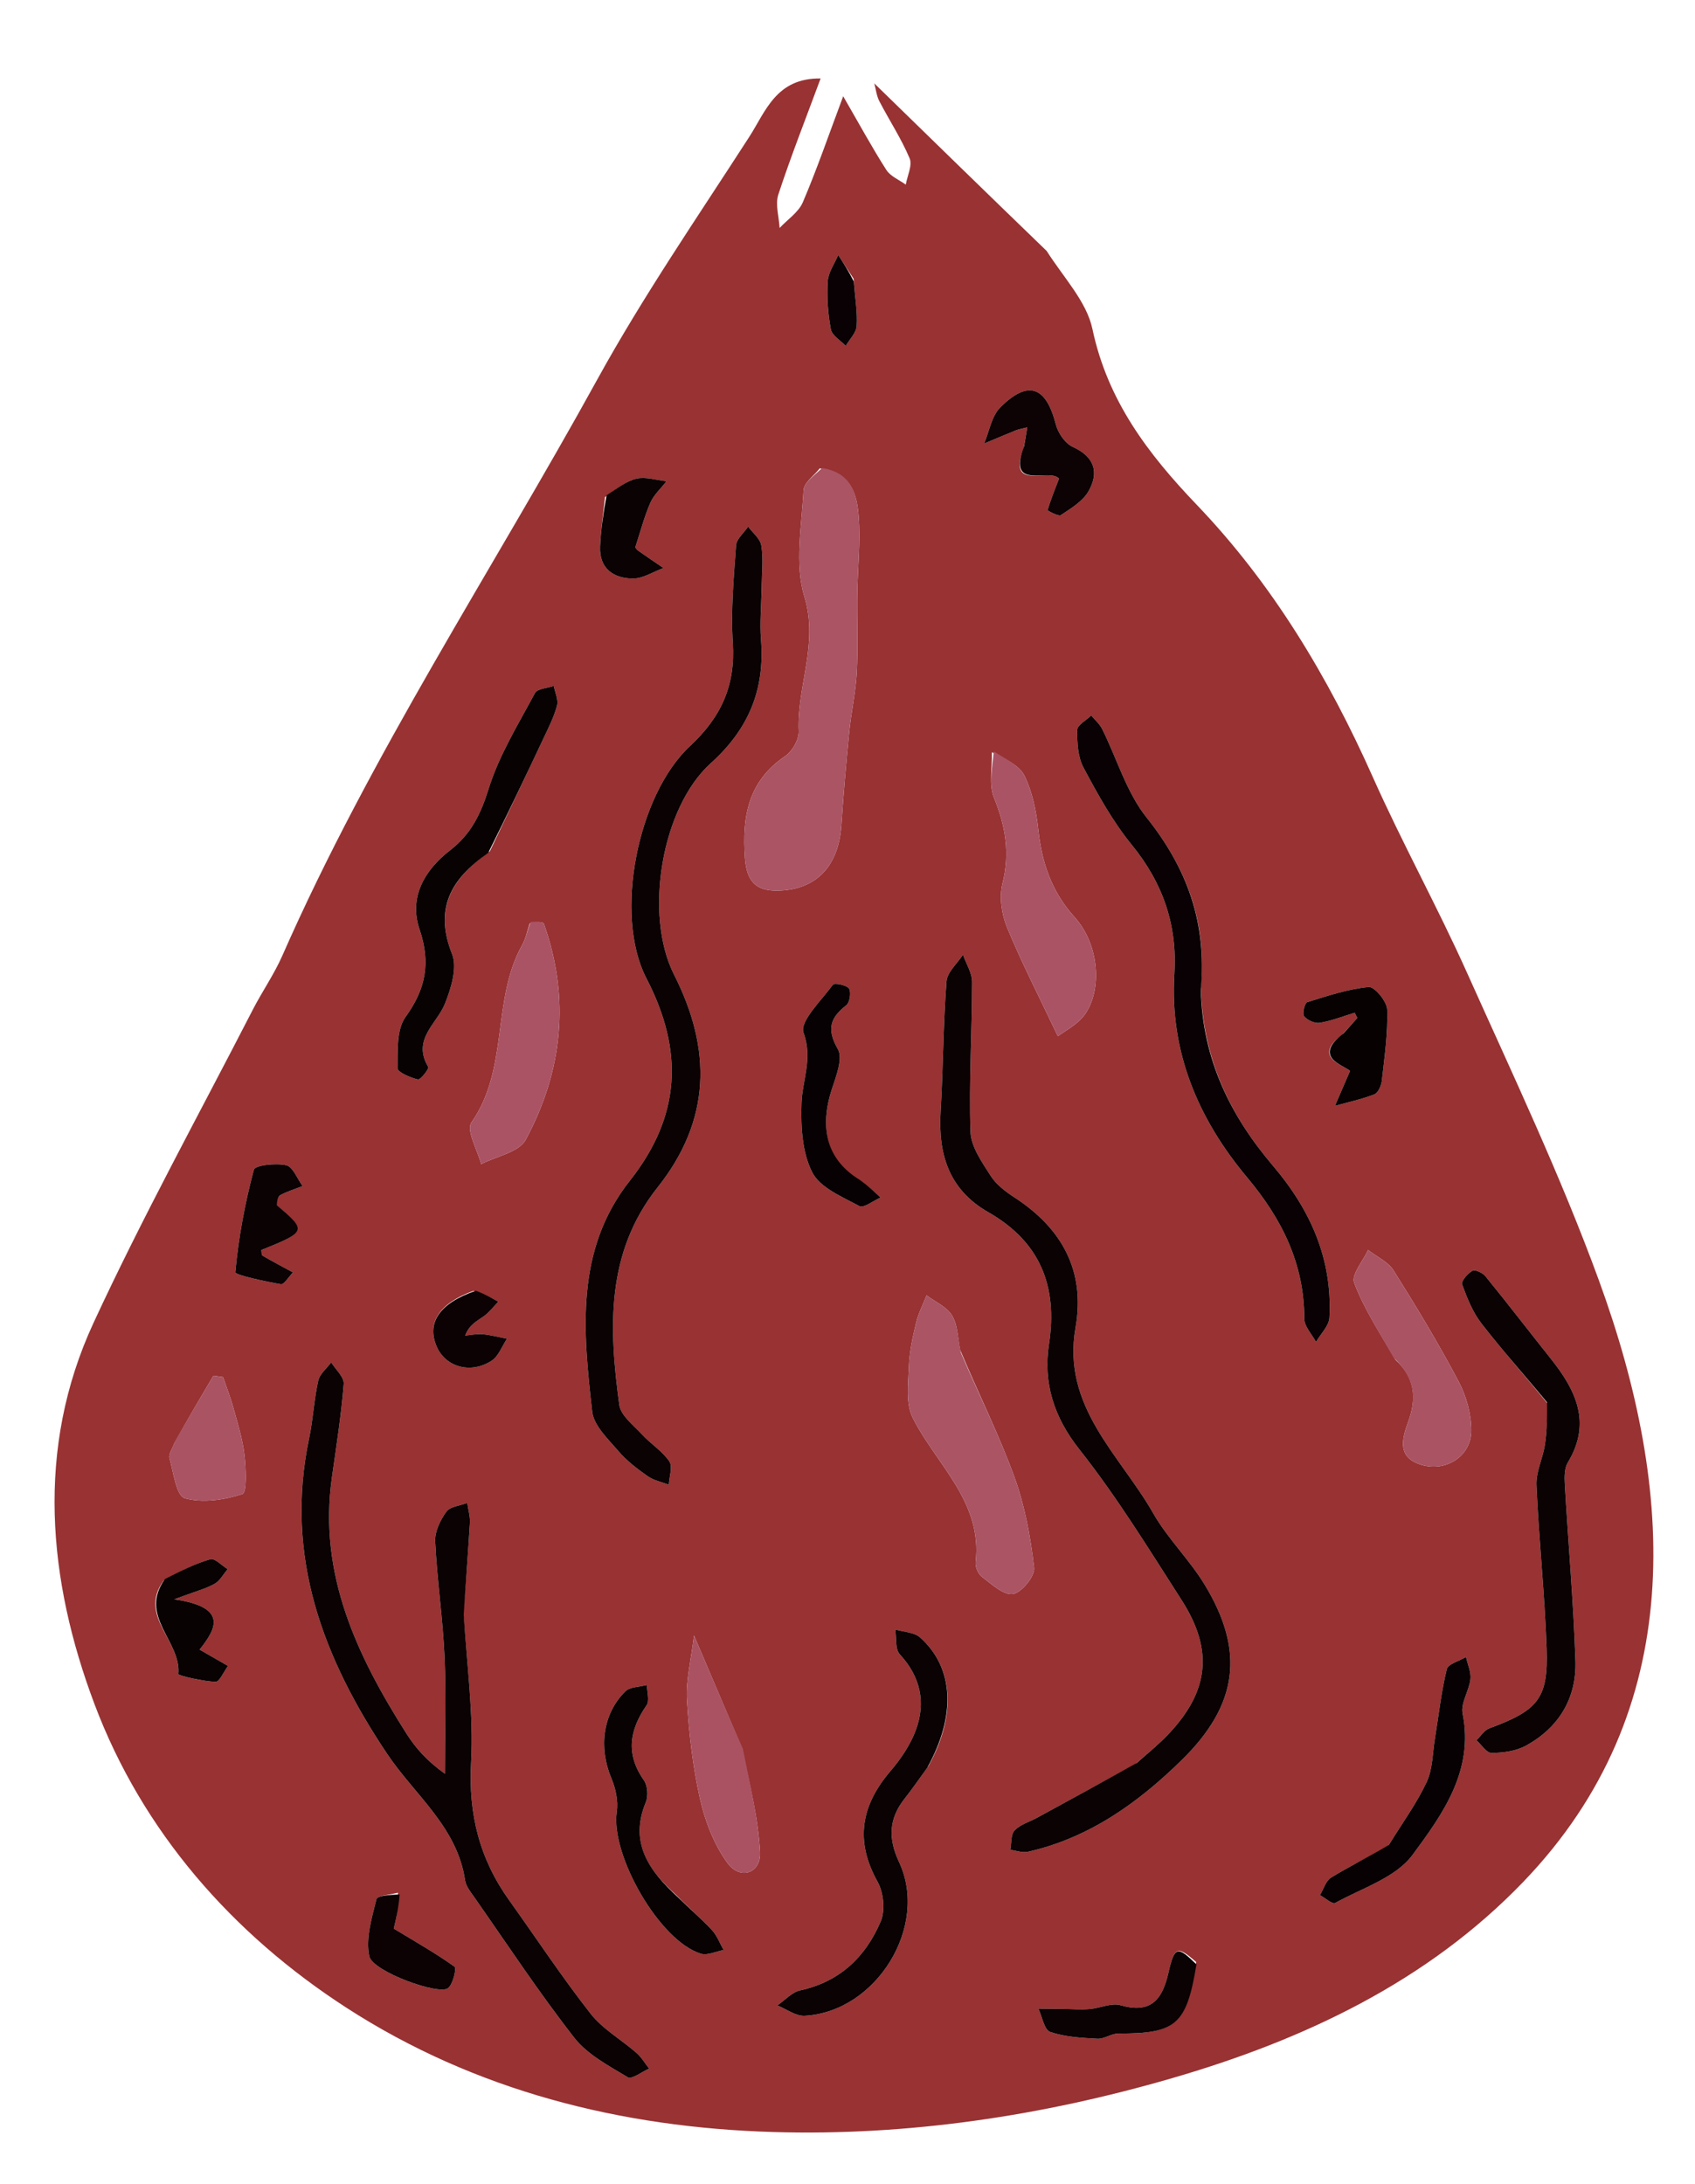 <svg version="1.1" id="Layer_1" xmlns="http://www.w3.org/2000/svg" xmlns:xlink="http://www.w3.org/1999/xlink" x="0px" y="0px"
	 width="100%" viewBox="0 0 260 335" enable-background="new 0 0 260 335" xml:space="preserve">

<path fill="#983233" opacity="1" stroke="none" 
	d="
M160.552,38.494 
	C163.165,42.603 166.681,46.258 167.571,50.467 
	C169.895,61.461 176.093,69.611 183.597,77.452 
	C195.211,89.588 203.741,103.835 210.576,119.182 
	C215.096,129.33 220.496,139.086 225.041,149.223 
	C232.044,164.839 239.407,180.355 245.267,196.407 
	C257.04,228.653 258.964,262.289 233.7,288.601 
	C218.963,303.949 200.037,312.873 179.769,318.758 
	C159.817,324.552 139.329,327.622 118.607,327.012 
	C95.319,326.327 72.914,320.723 53.188,307.978 
	C35.62,296.628 21.845,280.904 14.496,261.383 
	C7.36,242.43 5.411,222.2 14.339,202.915 
	C21.879,186.631 30.555,170.873 38.761,154.899 
	C40.203,152.091 42.037,149.468 43.303,146.59 
	C56.877,115.73 75.444,87.594 91.64,58.17 
	C98.686,45.371 107.017,33.271 114.945,20.97 
	C117.43,17.115 119.056,11.938 125.876,12.038 
	C123.601,18.187 121.32,23.956 119.39,29.84 
	C118.891,31.364 119.492,33.249 119.587,34.968 
	C120.803,33.665 122.489,32.563 123.149,31.022 
	C125.297,26.002 127.071,20.822 129.34,14.765 
	C131.868,19.134 133.791,22.681 135.962,26.07 
	C136.591,27.053 137.927,27.583 138.939,28.321 
	C139.173,26.96 139.982,25.355 139.529,24.284 
	C138.249,21.251 136.41,18.457 134.884,15.52 
	C134.461,14.706 134.361,13.724 134.105,12.787 
	C142.917,21.381 151.587,29.836 160.552,38.494 
M71.073,247.234 
	C71.418,242.693 71.802,238.155 72.077,233.61 
	C72.138,232.593 71.816,231.554 71.67,230.524 
	C70.572,230.947 69.051,231.063 68.473,231.861 
	C67.541,233.148 66.679,234.912 66.754,236.427 
	C67.047,242.353 67.928,248.251 68.193,254.178 
	C68.458,260.127 68.251,266.097 68.251,272.058 
	C65.474,270.079 63.739,268.097 62.344,265.898 
	C54.742,253.919 48.808,241.432 50.912,226.612 
	C51.589,221.837 52.338,217.064 52.725,212.264 
	C52.809,211.221 51.482,210.064 50.806,208.96 
	C50.117,209.892 49.042,210.738 48.814,211.772 
	C48.169,214.687 48.028,217.711 47.413,220.635 
	C43.607,238.731 49.558,254.365 59.423,269.066 
	C63.64,275.35 70.136,280.229 71.338,288.402 
	C71.473,289.325 72.194,290.201 72.763,291.014 
	C77.816,298.233 82.668,305.61 88.085,312.546 
	C90.115,315.147 93.387,316.858 96.307,318.62 
	C96.908,318.983 98.46,317.771 99.574,317.285 
	C98.932,316.473 98.396,315.541 97.63,314.871 
	C95.305,312.837 92.461,311.242 90.598,308.866 
	C86.19,303.245 82.249,297.259 78.089,291.443 
	C73.556,285.104 71.823,278.224 72.26,270.311 
	C72.667,262.946 71.607,255.5 71.073,247.234 
M174.105,270.628 
	C169.085,273.36 164.066,276.095 159.044,278.823 
	C157.887,279.451 156.49,279.842 155.634,280.749 
	C155.034,281.384 155.166,282.71 154.971,283.727 
	C155.871,283.841 156.83,284.217 157.662,284.029 
	C167.048,281.91 174.545,276.55 181.267,269.961 
	C189.878,261.521 191.024,253.289 184.763,243.019 
	C182.435,239.2 179.101,235.978 176.892,232.104 
	C171.773,223.127 162.839,215.757 164.981,203.616 
	C166.509,194.954 162.905,188.41 155.637,183.68 
	C154.259,182.783 152.819,181.699 151.961,180.35 
	C150.628,178.254 148.937,175.882 148.863,173.581 
	C148.615,165.938 149.098,158.274 149.107,150.618 
	C149.109,149.223 148.201,147.827 147.713,146.432 
	C146.834,147.793 145.296,149.103 145.188,150.522 
	C144.682,157.152 144.685,163.819 144.284,170.459 
	C143.888,177.026 145.533,182.468 151.602,185.935 
	C159.495,190.444 162.27,197.199 160.911,206.135 
	C160.006,212.087 161.61,217.309 165.58,222.33 
	C171.331,229.604 176.215,237.581 181.239,245.406 
	C186.21,253.148 185.448,259.495 179.079,266.143 
	C177.702,267.581 176.134,268.835 174.105,270.628 
M116.869,89.63 
	C116.869,87.633 117.102,85.596 116.775,83.655 
	C116.599,82.612 115.459,81.731 114.754,80.777 
	C114.111,81.735 112.978,82.657 112.908,83.655 
	C112.555,88.626 112.087,93.643 112.408,98.596 
	C112.83,105.115 110.643,109.97 105.849,114.425 
	C97.787,121.917 94.124,140.342 99.153,150.052 
	C104.946,161.234 104.418,171.215 96.606,181.109 
	C88.201,191.755 89.449,204.238 90.843,216.524 
	C91.087,218.671 93.27,220.71 94.842,222.557 
	C96.111,224.048 97.732,225.284 99.345,226.421 
	C100.274,227.076 101.499,227.308 102.591,227.73 
	C102.652,226.512 103.216,224.951 102.668,224.146 
	C101.585,222.554 99.804,221.457 98.468,220.01 
	C97.162,218.596 95.213,217.115 94.991,215.468 
	C93.411,203.779 92.879,192.19 100.875,182.117 
	C109.028,171.844 109.241,161.031 103.399,149.502 
	C98.737,140.302 101.46,123.888 109.016,117.078 
	C114.874,111.798 117.34,105.741 116.727,98.076 
	C116.529,95.6 116.769,93.088 116.869,89.63 
M125.746,71.84 
	C124.877,72.956 123.316,74.036 123.257,75.194 
	C122.975,80.649 121.86,86.505 123.385,91.502 
	C125.608,98.786 122.21,105.277 122.513,112.155 
	C122.569,113.423 121.54,115.238 120.453,115.973 
	C114.733,119.839 113.814,125.266 114.27,131.623 
	C114.538,135.351 116.1,136.725 119.518,136.604 
	C125.293,136.399 128.639,132.802 129.062,126.561 
	C129.386,121.789 129.792,117.021 130.266,112.262 
	C130.571,109.201 131.264,106.168 131.424,103.104 
	C131.631,99.135 131.441,95.147 131.497,91.168 
	C131.553,87.18 132.019,83.169 131.711,79.215 
	C131.456,75.93 130.68,72.465 125.746,71.84 
M184.192,151.267 
	C185.149,141.445 182.043,133.129 175.885,125.404 
	C172.797,121.532 171.334,116.372 169.069,111.828 
	C168.68,111.045 167.955,110.43 167.386,109.738 
	C166.631,110.475 165.254,111.203 165.243,111.952 
	C165.214,113.896 165.324,116.095 166.207,117.749 
	C168.392,121.841 170.672,125.987 173.587,129.561 
	C178.375,135.432 180.61,141.836 180.14,149.392 
	C179.396,161.34 183.819,171.662 191.298,180.593 
	C196.652,186.988 200.065,193.823 200.071,202.277 
	C200.072,203.462 201.238,204.646 201.866,205.831 
	C202.582,204.586 203.859,203.37 203.926,202.091 
	C204.394,193.145 201.035,185.592 195.291,178.842 
	C188.775,171.184 184.439,162.513 184.192,151.267 
M147.284,207.063 
	C146.91,205.284 146.926,203.274 146.047,201.796 
	C145.25,200.456 143.476,199.696 142.133,198.68 
	C141.581,200.087 140.862,201.454 140.515,202.91 
	C139.991,205.113 139.491,207.37 139.414,209.618 
	C139.323,212.254 138.912,215.3 140.01,217.478 
	C143.641,224.679 150.72,230.305 149.657,239.601 
	C149.575,240.321 150.031,241.409 150.603,241.838 
	C152.094,242.956 153.916,244.698 155.364,244.492 
	C156.681,244.304 158.772,241.757 158.624,240.467 
	C158.085,235.77 157.212,230.996 155.606,226.563 
	C153.293,220.181 150.229,214.071 147.284,207.063 
M237.496,215.421 
	C237.336,217.478 237.295,219.554 236.982,221.587 
	C236.659,223.682 235.593,225.757 235.683,227.804 
	C236.052,236.171 236.953,244.516 237.245,252.884 
	C237.511,260.518 235.917,262.345 228.455,265.092 
	C227.676,265.379 227.131,266.298 226.477,266.924 
	C227.246,267.61 228.019,268.87 228.783,268.865 
	C230.542,268.853 232.498,268.599 234.014,267.778 
	C239.117,265.012 241.852,260.467 241.659,254.721 
	C241.356,245.698 240.554,236.692 240.029,227.676 
	C239.963,226.555 239.958,225.207 240.499,224.31 
	C244.189,218.199 241.716,213.215 237.874,208.391 
	C234.526,204.187 231.249,199.926 227.859,195.756 
	C227.434,195.233 226.268,194.683 225.869,194.906 
	C225.136,195.316 224.102,196.514 224.275,196.991 
	C225.035,199.084 225.898,201.255 227.244,202.996 
	C230.373,207.041 233.803,210.853 237.496,215.421 
M142.446,270.832 
	C146.71,263.053 146.317,255.813 141.152,251.168 
	C140.242,250.349 138.619,250.324 137.326,249.932 
	C137.533,251.228 137.285,252.944 138.027,253.748 
	C141.198,257.189 142.041,261.09 140.504,265.305 
	C139.67,267.593 138.199,269.766 136.601,271.636 
	C132.084,276.923 131.103,282.34 134.616,288.63 
	C135.536,290.277 135.816,293.018 135.098,294.706 
	C132.791,300.131 128.824,303.966 122.745,305.285 
	C121.468,305.562 120.399,306.801 119.234,307.597 
	C120.639,308.155 122.075,309.262 123.443,309.184 
	C134.438,308.562 142.528,295.44 137.908,285.602 
	C136.205,281.976 136.342,278.944 138.768,275.872 
	C139.902,274.435 140.941,272.922 142.446,270.832 
M152.146,115.381 
	C152.216,117.736 151.653,120.347 152.485,122.391 
	C154.252,126.732 154.934,130.86 153.778,135.503 
	C153.261,137.58 153.632,140.207 154.465,142.228 
	C156.7,147.655 159.402,152.89 162.271,158.945 
	C163.323,158.125 165.276,157.176 166.39,155.624 
	C169.102,151.844 168.626,144.872 164.853,140.698 
	C161.261,136.723 159.811,132.294 159.256,127.194 
	C158.953,124.413 158.372,121.514 157.168,119.03 
	C156.376,117.395 154.25,116.406 152.146,115.381 
M81.249,141.642 
	C80.876,142.744 80.663,143.935 80.103,144.932 
	C75.371,153.364 78.105,163.917 72.308,172.172 
	C71.472,173.363 73.242,176.384 73.806,178.558 
	C76.145,177.345 79.605,176.736 80.638,174.819 
	C86.301,164.305 87.481,153.151 83.437,141.711 
	C83.311,141.352 82.205,141.339 81.249,141.642 
M75.148,130.552 
	C77.885,124.801 80.636,119.056 83.349,113.294 
	C84.127,111.641 84.978,109.985 85.439,108.237 
	C85.678,107.333 85.135,106.224 84.946,105.207 
	C83.956,105.556 82.427,105.616 82.062,106.299 
	C79.492,111.099 76.556,115.838 74.955,120.975 
	C73.752,124.834 72.262,127.922 69.086,130.38 
	C65.118,133.45 62.68,137.604 64.364,142.577 
	C66.091,147.678 65.324,151.664 62.207,155.982 
	C60.804,157.926 61.015,161.183 60.978,163.85 
	C60.97,164.449 62.94,165.296 64.107,165.566 
	C64.495,165.655 65.849,163.922 65.693,163.659 
	C63.156,159.402 67.034,157.057 68.282,153.88 
	C69.201,151.543 70.171,148.419 69.348,146.35 
	C66.592,139.426 69.097,134.851 75.148,130.552 
M214.04,208.558 
	C217.017,211.25 217.35,214.436 216.008,218.072 
	C214.979,220.862 214.278,223.743 218.367,224.766 
	C222.01,225.677 225.701,223.224 225.687,219.396 
	C225.677,216.871 224.919,214.119 223.731,211.874 
	C220.658,206.07 217.261,200.428 213.763,194.867 
	C212.921,193.529 211.18,192.756 209.853,191.723 
	C209.077,193.423 207.252,195.521 207.718,196.751 
	C209.205,200.679 211.543,204.284 214.04,208.558 
M113.742,267.941 
	C111.507,262.7 109.271,257.46 106.453,250.852 
	C105.998,254.676 105.194,257.741 105.374,260.747 
	C105.68,265.85 106.266,270.993 107.391,275.971 
	C108.165,279.394 109.543,282.935 111.586,285.744 
	C113.543,288.436 116.761,287.327 116.583,284.061 
	C116.3,278.87 115.033,273.732 113.742,267.941 
M103.774,290.713 
	C99.468,286.861 96.51,282.618 99.061,276.434 
	C99.453,275.485 99.341,273.875 98.767,273.058 
	C95.943,269.035 96.552,265.363 99.183,261.554 
	C99.673,260.844 99.24,259.496 99.232,258.442 
	C98.109,258.751 96.643,258.713 95.92,259.427 
	C92.424,262.881 91.817,268.098 93.783,272.759 
	C94.443,274.324 94.847,276.247 94.608,277.896 
	C93.641,284.559 101.185,297.713 107.497,299.656 
	C108.51,299.969 109.824,299.305 110.999,299.093 
	C110.41,298.061 109.984,296.877 109.196,296.029 
	C107.637,294.349 105.878,292.855 103.774,290.713 
M212.83,283.298 
	C209.936,284.837 206.978,286.271 204.187,287.979 
	C203.37,288.479 203.029,289.756 202.469,290.676 
	C203.264,291.107 204.379,292.116 204.805,291.88 
	C208.915,289.606 214.097,288 216.675,284.507 
	C221.246,278.312 226.117,271.638 224.355,262.825 
	C224.034,261.221 225.35,259.349 225.553,257.559 
	C225.677,256.463 225.122,255.29 224.872,254.151 
	C223.848,254.769 222.121,255.216 221.922,256.034 
	C221.071,259.533 220.684,263.144 220.101,266.709 
	C219.736,268.942 219.764,271.375 218.834,273.35 
	C217.298,276.614 215.131,279.581 212.83,283.298 
M26.757,221.328 
	C26.483,222.114 25.828,223.001 26.006,223.666 
	C26.592,225.855 27.062,229.436 28.339,229.8 
	C31.062,230.575 34.396,230.066 37.18,229.163 
	C37.884,228.934 37.733,225.21 37.492,223.149 
	C37.206,220.709 36.45,218.315 35.797,215.928 
	C35.361,214.333 34.749,212.785 34.215,211.216 
	C33.723,211.146 33.231,211.077 32.739,211.007 
	C30.836,214.214 28.932,217.422 26.757,221.328 
M131.546,180.936 
	C126.873,177.929 125.613,173.168 127.613,167.027 
	C128.259,165.043 129.333,162.33 128.523,160.919 
	C126.781,157.883 127.32,156.141 129.807,154.189 
	C130.345,153.767 130.595,152.194 130.232,151.631 
	C129.88,151.085 127.988,150.729 127.773,151.023 
	C126.01,153.428 122.63,156.677 123.253,158.393 
	C124.709,162.402 123.064,165.652 122.946,169.234 
	C122.829,172.786 123.042,176.775 124.593,179.816 
	C125.801,182.186 129.189,183.571 131.824,184.995 
	C132.478,185.349 133.967,184.161 135.072,183.681 
	C134.14,182.805 133.208,181.929 131.546,180.936 
M157.003,68.819 
	C154.439,75.431 160.97,71.697 162.444,73.416 
	C161.778,75.144 161.159,76.677 160.686,78.254 
	C160.669,78.313 162.363,79.251 162.74,79 
	C164.293,77.965 166.097,76.886 166.972,75.347 
	C168.612,72.464 167.92,70.071 164.541,68.538 
	C163.376,68.01 162.294,66.412 161.957,65.101 
	C160.455,59.246 157.716,58.219 153.431,62.494 
	C152.095,63.828 151.754,66.16 150.957,68.035 
	C152.589,67.353 154.216,66.66 155.856,65.998 
	C156.262,65.834 156.708,65.772 157.574,65.551 
	C157.401,66.632 157.278,67.396 157.003,68.819 
M42.194,184.671 
	C42.465,184.197 42.621,183.508 43.028,183.292 
	C44.101,182.725 45.282,182.364 46.42,181.921 
	C45.596,180.802 44.937,178.966 43.911,178.73 
	C42.316,178.363 39.127,178.725 38.946,179.402 
	C37.569,184.551 36.585,189.835 36.098,195.134 
	C36.059,195.565 40.605,196.545 43.071,196.972 
	C43.575,197.059 44.311,195.803 44.94,195.166 
	C43.375,194.316 41.799,193.485 40.26,192.589 
	C40.093,192.492 40.14,192.025 40.1,191.728 
	C47.031,188.942 47.102,188.762 42.194,184.671 
M205.847,158.732 
	C201.378,162.104 205.812,163.252 207.092,164.25 
	C206.149,166.431 205.46,168.022 204.772,169.614 
	C206.798,169.051 208.874,168.612 210.822,167.848 
	C211.402,167.62 211.882,166.507 211.966,165.751 
	C212.371,162.12 212.9,158.462 212.779,154.834 
	C212.738,153.59 210.826,151.306 209.954,151.391 
	C206.758,151.704 203.618,152.744 200.52,153.713 
	C200.134,153.833 199.731,155.489 200.036,155.864 
	C200.533,156.477 201.673,157.009 202.426,156.884 
	C204.253,156.58 206.013,155.877 207.8,155.335 
	C207.933,155.601 208.066,155.867 208.199,156.133 
	C207.574,156.847 206.948,157.562 205.847,158.732 
M183.487,300.934 
	C180.581,298.42 180.171,298.486 179.216,302.639 
	C178.274,306.732 176.513,308.904 171.875,307.566 
	C170.472,307.161 168.733,308.022 167.136,308.154 
	C165.808,308.263 164.462,308.153 163.124,308.139 
	C161.844,308.125 160.564,308.11 159.284,308.095 
	C159.867,309.333 160.184,311.349 161.084,311.657 
	C163.359,312.434 165.89,312.572 168.333,312.702 
	C169.392,312.758 170.487,311.901 171.565,311.904 
	C180.378,311.93 182.007,310.579 183.487,300.934 
M25.079,242.467 
	C21.156,247.872 27.83,251.755 27.356,256.755 
	C27.331,257.021 31.057,257.867 33.059,257.963 
	C33.658,257.991 34.335,256.384 34.977,255.526 
	C33.6,254.735 32.223,253.943 30.615,253.019 
	C33.153,249.845 35.055,246.517 26.72,245.307 
	C29.995,244.086 31.552,243.69 32.908,242.933 
	C33.739,242.468 34.261,241.451 34.922,240.682 
	C34.026,240.135 32.952,238.961 32.267,239.156 
	C29.951,239.813 27.773,240.955 25.079,242.467 
M92.8,76.251 
	C92.541,78.779 92.16,81.303 92.053,83.839 
	C91.91,87.2 94.103,88.7 97.041,88.738 
	C98.612,88.759 100.197,87.699 101.775,87.127 
	C100.486,86.248 99.19,85.378 97.914,84.479 
	C97.665,84.304 97.494,84.016 97.445,83.96 
	C98.235,81.557 98.822,79.261 99.758,77.117 
	C100.294,75.888 101.395,74.905 102.242,73.812 
	C100.703,73.644 99.082,73.099 97.648,73.412 
	C96.105,73.75 94.738,74.893 92.8,76.251 
M61.036,290.305 
	C59.889,290.626 57.881,290.735 57.74,291.305 
	C57.033,294.17 56.072,297.311 56.647,300.051 
	C57.142,302.403 67.41,306.105 68.751,304.931 
	C69.514,304.264 70.054,301.888 69.718,301.648 
	C66.804,299.568 63.668,297.798 60.404,295.817 
	C60.711,294.51 61.142,292.674 61.036,290.305 
M72.611,197.998 
	C67.372,199.903 65.407,202.896 66.992,206.554 
	C68.346,209.678 72.198,210.797 75.414,208.709 
	C76.48,208.017 77.001,206.485 77.77,205.338 
	C76.525,205.097 75.288,204.765 74.031,204.646 
	C73.153,204.563 72.247,204.771 71.354,204.849 
	C72.003,203.147 73.19,202.627 74.217,201.886 
	C75.057,201.279 75.708,200.408 76.442,199.654 
	C75.422,199.08 74.401,198.507 72.611,197.998 
M130.937,42.759 
	C130.15,41.544 129.362,40.329 128.575,39.114 
	C128.012,40.454 127.056,41.769 126.972,43.138 
	C126.821,45.587 126.992,48.107 127.45,50.517 
	C127.631,51.473 128.935,52.216 129.728,53.057 
	C130.318,52.042 131.337,51.055 131.406,50.006 
	C131.544,47.891 131.166,45.742 130.937,42.759 
z"/>
<path fill="#0B0203" opacity="1" stroke="none" 
	d="
M71.133,247.662 
	C71.607,255.5 72.667,262.946 72.26,270.311 
	C71.823,278.224 73.556,285.104 78.089,291.443 
	C82.249,297.259 86.19,303.245 90.598,308.866 
	C92.461,311.242 95.305,312.837 97.63,314.871 
	C98.396,315.541 98.932,316.473 99.574,317.285 
	C98.46,317.771 96.908,318.983 96.307,318.62 
	C93.387,316.858 90.115,315.147 88.085,312.546 
	C82.668,305.61 77.816,298.233 72.763,291.014 
	C72.194,290.201 71.473,289.325 71.338,288.402 
	C70.136,280.229 63.64,275.35 59.423,269.066 
	C49.558,254.365 43.607,238.731 47.413,220.635 
	C48.028,217.711 48.169,214.687 48.814,211.772 
	C49.042,210.738 50.117,209.892 50.806,208.96 
	C51.482,210.064 52.809,211.221 52.725,212.264 
	C52.338,217.064 51.589,221.837 50.912,226.612 
	C48.808,241.432 54.742,253.919 62.344,265.898 
	C63.739,268.097 65.474,270.079 68.251,272.058 
	C68.251,266.097 68.458,260.127 68.193,254.178 
	C67.928,248.251 67.047,242.353 66.754,236.427 
	C66.679,234.912 67.541,233.148 68.473,231.861 
	C69.051,231.063 70.572,230.947 71.67,230.524 
	C71.816,231.554 72.138,232.593 72.077,233.61 
	C71.802,238.155 71.418,242.693 71.133,247.662 
z"/>
<path fill="#0B0203" opacity="1" stroke="none" 
	d="
M174.379,270.401 
	C176.134,268.835 177.702,267.581 179.079,266.143 
	C185.448,259.495 186.21,253.148 181.239,245.406 
	C176.215,237.581 171.331,229.604 165.58,222.33 
	C161.61,217.309 160.006,212.087 160.911,206.135 
	C162.27,197.199 159.495,190.444 151.602,185.935 
	C145.533,182.468 143.888,177.026 144.284,170.459 
	C144.685,163.819 144.682,157.152 145.188,150.522 
	C145.296,149.103 146.834,147.793 147.713,146.432 
	C148.201,147.827 149.109,149.223 149.107,150.618 
	C149.098,158.274 148.615,165.938 148.863,173.581 
	C148.937,175.882 150.628,178.254 151.961,180.35 
	C152.819,181.699 154.259,182.783 155.637,183.68 
	C162.905,188.41 166.509,194.954 164.981,203.616 
	C162.839,215.757 171.773,223.127 176.892,232.104 
	C179.101,235.978 182.435,239.2 184.763,243.019 
	C191.024,253.289 189.878,261.521 181.267,269.961 
	C174.545,276.55 167.048,281.91 157.662,284.029 
	C156.83,284.217 155.871,283.841 154.971,283.727 
	C155.166,282.71 155.034,281.384 155.634,280.749 
	C156.49,279.842 157.887,279.451 159.044,278.823 
	C164.066,276.095 169.085,273.36 174.379,270.401 
z"/>
<path fill="#0B0203" opacity="1" stroke="none" 
	d="
M116.839,90.111 
	C116.769,93.088 116.529,95.6 116.727,98.076 
	C117.34,105.741 114.874,111.798 109.016,117.078 
	C101.46,123.888 98.737,140.302 103.399,149.502 
	C109.241,161.031 109.028,171.844 100.875,182.117 
	C92.879,192.19 93.411,203.779 94.991,215.468 
	C95.213,217.115 97.162,218.596 98.468,220.01 
	C99.804,221.457 101.585,222.554 102.668,224.146 
	C103.216,224.951 102.652,226.512 102.591,227.73 
	C101.499,227.308 100.274,227.076 99.345,226.421 
	C97.732,225.284 96.111,224.048 94.842,222.557 
	C93.27,220.71 91.087,218.671 90.843,216.524 
	C89.449,204.238 88.201,191.755 96.606,181.109 
	C104.418,171.215 104.946,161.234 99.153,150.052 
	C94.124,140.342 97.787,121.917 105.849,114.425 
	C110.643,109.97 112.83,105.115 112.408,98.596 
	C112.087,93.643 112.555,88.626 112.908,83.655 
	C112.978,82.657 114.111,81.735 114.754,80.777 
	C115.459,81.731 116.599,82.612 116.775,83.655 
	C117.102,85.596 116.869,87.633 116.839,90.111 
z"/>
<path fill="#AA5464" opacity="1" stroke="none" 
	d="
M126.091,71.792 
	C130.68,72.465 131.456,75.93 131.711,79.215 
	C132.019,83.169 131.553,87.18 131.497,91.168 
	C131.441,95.147 131.631,99.135 131.424,103.104 
	C131.264,106.168 130.571,109.201 130.266,112.262 
	C129.792,117.021 129.386,121.789 129.062,126.561 
	C128.639,132.802 125.293,136.399 119.518,136.604 
	C116.1,136.725 114.538,135.351 114.27,131.623 
	C113.814,125.266 114.733,119.839 120.453,115.973 
	C121.54,115.238 122.569,113.423 122.513,112.155 
	C122.21,105.277 125.608,98.786 123.385,91.502 
	C121.86,86.505 122.975,80.649 123.257,75.194 
	C123.316,74.036 124.877,72.956 126.091,71.792 
z"/>
<path fill="#090103" opacity="1" stroke="none" 
	d="
M184.192,151.73 
	C184.439,162.513 188.775,171.184 195.291,178.842 
	C201.035,185.592 204.394,193.145 203.926,202.091 
	C203.859,203.37 202.582,204.586 201.866,205.831 
	C201.238,204.646 200.072,203.462 200.071,202.277 
	C200.065,193.823 196.652,186.988 191.298,180.593 
	C183.819,171.662 179.396,161.34 180.14,149.392 
	C180.61,141.836 178.375,135.432 173.587,129.561 
	C170.672,125.987 168.392,121.841 166.207,117.749 
	C165.324,116.095 165.214,113.896 165.243,111.952 
	C165.254,111.203 166.631,110.475 167.386,109.738 
	C167.955,110.43 168.68,111.045 169.069,111.828 
	C171.334,116.372 172.797,121.532 175.885,125.404 
	C182.043,133.129 185.149,141.445 184.192,151.73 
z"/>
<path fill="#AA5464" opacity="1" stroke="none" 
	d="
M147.384,207.454 
	C150.229,214.071 153.293,220.181 155.606,226.563 
	C157.212,230.996 158.085,235.77 158.624,240.467 
	C158.772,241.757 156.681,244.304 155.364,244.492 
	C153.916,244.698 152.094,242.956 150.603,241.838 
	C150.031,241.409 149.575,240.321 149.657,239.601 
	C150.72,230.305 143.641,224.679 140.01,217.478 
	C138.912,215.3 139.323,212.254 139.414,209.618 
	C139.491,207.37 139.991,205.113 140.515,202.91 
	C140.862,201.454 141.581,200.087 142.133,198.68 
	C143.476,199.696 145.25,200.456 146.047,201.796 
	C146.926,203.274 146.91,205.284 147.384,207.454 
z"/>
<path fill="#0B0203" opacity="1" stroke="none" 
	d="
M237.303,215.09 
	C233.803,210.853 230.373,207.041 227.244,202.996 
	C225.898,201.255 225.035,199.084 224.275,196.991 
	C224.102,196.514 225.136,195.316 225.869,194.906 
	C226.268,194.683 227.434,195.233 227.859,195.756 
	C231.249,199.926 234.526,204.187 237.874,208.391 
	C241.716,213.215 244.189,218.199 240.499,224.31 
	C239.958,225.207 239.963,226.555 240.029,227.676 
	C240.554,236.692 241.356,245.698 241.659,254.721 
	C241.852,260.467 239.117,265.012 234.014,267.778 
	C232.498,268.599 230.542,268.853 228.783,268.865 
	C228.019,268.87 227.246,267.61 226.477,266.924 
	C227.131,266.298 227.676,265.379 228.455,265.092 
	C235.917,262.345 237.511,260.518 237.245,252.884 
	C236.953,244.516 236.052,236.171 235.683,227.804 
	C235.593,225.757 236.659,223.682 236.982,221.587 
	C237.295,219.554 237.336,217.478 237.303,215.09 
z"/>
<path fill="#0A0203" opacity="1" stroke="none" 
	d="
M142.234,271.138 
	C140.941,272.922 139.902,274.435 138.768,275.872 
	C136.342,278.944 136.205,281.976 137.908,285.602 
	C142.528,295.44 134.438,308.562 123.443,309.184 
	C122.075,309.262 120.639,308.155 119.234,307.597 
	C120.399,306.801 121.468,305.562 122.745,305.285 
	C128.824,303.966 132.791,300.131 135.098,294.706 
	C135.816,293.018 135.536,290.277 134.616,288.63 
	C131.103,282.34 132.084,276.923 136.601,271.636 
	C138.199,269.766 139.67,267.593 140.504,265.305 
	C142.041,261.09 141.198,257.189 138.027,253.748 
	C137.285,252.944 137.533,251.228 137.326,249.932 
	C138.619,250.324 140.242,250.349 141.152,251.168 
	C146.317,255.813 146.71,263.053 142.234,271.138 
z"/>
<path fill="#AA5364" opacity="1" stroke="none" 
	d="
M152.434,115.255 
	C154.25,116.406 156.376,117.395 157.168,119.03 
	C158.372,121.514 158.953,124.413 159.256,127.194 
	C159.811,132.294 161.261,136.723 164.853,140.698 
	C168.626,144.872 169.102,151.844 166.39,155.624 
	C165.276,157.176 163.323,158.125 162.271,158.945 
	C159.402,152.89 156.7,147.655 154.465,142.228 
	C153.632,140.207 153.261,137.58 153.778,135.503 
	C154.934,130.86 154.252,126.732 152.485,122.391 
	C151.653,120.347 152.216,117.736 152.434,115.255 
z"/>
<path fill="#AA5364" opacity="1" stroke="none" 
	d="
M81.403,141.404 
	C82.205,141.339 83.311,141.352 83.437,141.711 
	C87.481,153.151 86.301,164.305 80.638,174.819 
	C79.605,176.736 76.145,177.345 73.806,178.558 
	C73.242,176.384 71.472,173.363 72.308,172.172 
	C78.105,163.917 75.371,153.364 80.103,144.932 
	C80.663,143.935 80.876,142.744 81.403,141.404 
z"/>
<path fill="#090203" opacity="1" stroke="none" 
	d="
M74.893,130.813 
	C69.097,134.851 66.592,139.426 69.348,146.35 
	C70.171,148.419 69.201,151.543 68.282,153.88 
	C67.034,157.057 63.156,159.402 65.693,163.659 
	C65.849,163.922 64.495,165.655 64.107,165.566 
	C62.94,165.296 60.97,164.449 60.978,163.85 
	C61.015,161.183 60.804,157.926 62.207,155.982 
	C65.324,151.664 66.091,147.678 64.364,142.577 
	C62.68,137.604 65.118,133.45 69.086,130.38 
	C72.262,127.922 73.752,124.834 74.955,120.975 
	C76.556,115.838 79.492,111.099 82.062,106.299 
	C82.427,105.616 83.956,105.556 84.946,105.207 
	C85.135,106.224 85.678,107.333 85.439,108.237 
	C84.978,109.985 84.127,111.641 83.349,113.294 
	C80.636,119.056 77.885,124.801 74.893,130.813 
z"/>
<path fill="#AA5363" opacity="1" stroke="none" 
	d="
M213.796,208.285 
	C211.543,204.284 209.205,200.679 207.718,196.751 
	C207.252,195.521 209.077,193.423 209.853,191.723 
	C211.18,192.756 212.921,193.529 213.763,194.867 
	C217.261,200.428 220.658,206.07 223.731,211.874 
	C224.919,214.119 225.677,216.871 225.687,219.396 
	C225.701,223.224 222.01,225.677 218.367,224.766 
	C214.278,223.743 214.979,220.862 216.008,218.072 
	C217.35,214.436 217.017,211.25 213.796,208.285 
z"/>
<path fill="#AA5262" opacity="1" stroke="none" 
	d="
M113.962,268.257 
	C115.033,273.732 116.3,278.87 116.583,284.061 
	C116.761,287.327 113.543,288.436 111.586,285.744 
	C109.543,282.935 108.165,279.394 107.391,275.971 
	C106.266,270.993 105.68,265.85 105.374,260.747 
	C105.194,257.741 105.998,254.676 106.453,250.852 
	C109.271,257.46 111.507,262.7 113.962,268.257 
z"/>
<path fill="#080202" opacity="1" stroke="none" 
	d="
M103.987,290.998 
	C105.878,292.855 107.637,294.349 109.196,296.029 
	C109.984,296.877 110.41,298.061 110.999,299.093 
	C109.824,299.305 108.51,299.969 107.497,299.656 
	C101.185,297.713 93.641,284.559 94.608,277.896 
	C94.847,276.247 94.443,274.324 93.783,272.759 
	C91.817,268.098 92.424,262.881 95.92,259.427 
	C96.643,258.713 98.109,258.751 99.232,258.442 
	C99.24,259.496 99.673,260.844 99.183,261.554 
	C96.552,265.363 95.943,269.035 98.767,273.058 
	C99.341,273.875 99.453,275.485 99.061,276.434 
	C96.51,282.618 99.468,286.861 103.987,290.998 
z"/>
<path fill="#080103" opacity="1" stroke="none" 
	d="
M213.03,282.985 
	C215.131,279.581 217.298,276.614 218.834,273.35 
	C219.764,271.375 219.736,268.942 220.101,266.709 
	C220.684,263.144 221.071,259.533 221.922,256.034 
	C222.121,255.216 223.848,254.769 224.872,254.151 
	C225.122,255.29 225.677,256.463 225.553,257.559 
	C225.35,259.349 224.034,261.221 224.355,262.825 
	C226.117,271.638 221.246,278.312 216.675,284.507 
	C214.097,288 208.915,289.606 204.805,291.88 
	C204.379,292.116 203.264,291.107 202.469,290.676 
	C203.029,289.756 203.37,288.479 204.187,287.979 
	C206.978,286.271 209.936,284.837 213.03,282.985 
z"/>
<path fill="#AA5363" opacity="1" stroke="none" 
	d="
M26.893,220.979 
	C28.932,217.422 30.836,214.214 32.739,211.007 
	C33.231,211.077 33.723,211.146 34.215,211.216 
	C34.749,212.785 35.361,214.333 35.797,215.928 
	C36.45,218.315 37.206,220.709 37.492,223.149 
	C37.733,225.21 37.884,228.934 37.18,229.163 
	C34.396,230.066 31.062,230.575 28.339,229.8 
	C27.062,229.436 26.592,225.855 26.006,223.666 
	C25.828,223.001 26.483,222.114 26.893,220.979 
z"/>
<path fill="#080103" opacity="1" stroke="none" 
	d="
M131.911,180.995 
	C133.208,181.929 134.14,182.805 135.072,183.681 
	C133.967,184.161 132.478,185.349 131.824,184.995 
	C129.189,183.571 125.801,182.186 124.593,179.816 
	C123.042,176.775 122.829,172.786 122.946,169.234 
	C123.064,165.652 124.709,162.402 123.253,158.393 
	C122.63,156.677 126.01,153.428 127.773,151.023 
	C127.988,150.729 129.88,151.085 130.232,151.631 
	C130.595,152.194 130.345,153.767 129.807,154.189 
	C127.32,156.141 126.781,157.883 128.523,160.919 
	C129.333,162.33 128.259,165.043 127.613,167.027 
	C125.613,173.168 126.873,177.929 131.911,180.995 
z"/>
<path fill="#0D0204" opacity="1" stroke="none" 
	d="
M157.079,68.489 
	C157.278,67.396 157.401,66.632 157.574,65.551 
	C156.708,65.772 156.262,65.834 155.856,65.998 
	C154.216,66.66 152.589,67.353 150.957,68.035 
	C151.754,66.16 152.095,63.828 153.431,62.494 
	C157.716,58.219 160.455,59.246 161.957,65.101 
	C162.294,66.412 163.376,68.01 164.541,68.538 
	C167.92,70.071 168.612,72.464 166.972,75.347 
	C166.097,76.886 164.293,77.965 162.74,79 
	C162.363,79.251 160.669,78.313 160.686,78.254 
	C161.159,76.677 161.778,75.144 162.444,73.416 
	C160.97,71.697 154.439,75.431 157.079,68.489 
z"/>
<path fill="#0B0204" opacity="1" stroke="none" 
	d="
M42.464,184.862 
	C47.102,188.762 47.031,188.942 40.094,191.729 
	C40.14,192.025 40.093,192.492 40.26,192.589 
	C41.799,193.485 43.375,194.316 44.94,195.166 
	C44.311,195.803 43.575,197.059 43.071,196.972 
	C40.605,196.545 36.059,195.565 36.098,195.134 
	C36.585,189.835 37.569,184.551 38.946,179.402 
	C39.127,178.725 42.316,178.363 43.911,178.73 
	C44.937,178.966 45.596,180.802 46.42,181.921 
	C45.282,182.364 44.101,182.725 43.028,183.292 
	C42.621,183.508 42.465,184.197 42.464,184.862 
z"/>
<path fill="#070102" opacity="1" stroke="none" 
	d="
M206.085,158.505 
	C206.948,157.562 207.574,156.847 208.199,156.133 
	C208.066,155.867 207.933,155.601 207.8,155.335 
	C206.013,155.877 204.253,156.58 202.426,156.884 
	C201.673,157.009 200.533,156.477 200.036,155.864 
	C199.731,155.489 200.134,153.833 200.52,153.713 
	C203.618,152.744 206.758,151.704 209.954,151.391 
	C210.826,151.306 212.738,153.59 212.779,154.834 
	C212.9,158.462 212.371,162.12 211.966,165.751 
	C211.882,166.507 211.402,167.62 210.822,167.848 
	C208.874,168.612 206.798,169.051 204.772,169.614 
	C205.46,168.022 206.149,166.431 207.092,164.25 
	C205.812,163.252 201.378,162.104 206.085,158.505 
z"/>
<path fill="#0A0203" opacity="1" stroke="none" 
	d="
M183.525,301.304 
	C182.007,310.579 180.378,311.93 171.565,311.904 
	C170.487,311.901 169.392,312.758 168.333,312.702 
	C165.89,312.572 163.359,312.434 161.084,311.657 
	C160.184,311.349 159.867,309.333 159.284,308.095 
	C160.564,308.11 161.844,308.125 163.124,308.139 
	C164.462,308.153 165.808,308.263 167.136,308.154 
	C168.733,308.022 170.472,307.161 171.875,307.566 
	C176.513,308.904 178.274,306.732 179.216,302.639 
	C180.171,298.486 180.581,298.42 183.525,301.304 
z"/>
<path fill="#080202" opacity="1" stroke="none" 
	d="
M25.311,242.19 
	C27.773,240.955 29.951,239.813 32.267,239.156 
	C32.952,238.961 34.026,240.135 34.922,240.682 
	C34.261,241.451 33.739,242.468 32.908,242.933 
	C31.552,243.69 29.995,244.086 26.72,245.307 
	C35.055,246.517 33.153,249.845 30.615,253.019 
	C32.223,253.943 33.6,254.735 34.977,255.526 
	C34.335,256.384 33.658,257.991 33.059,257.963 
	C31.057,257.867 27.331,257.021 27.356,256.755 
	C27.83,251.755 21.156,247.872 25.311,242.19 
z"/>
<path fill="#0A0203" opacity="1" stroke="none" 
	d="
M93.047,75.967 
	C94.738,74.893 96.105,73.75 97.648,73.412 
	C99.082,73.099 100.703,73.644 102.242,73.812 
	C101.395,74.905 100.294,75.888 99.758,77.117 
	C98.822,79.261 98.235,81.557 97.445,83.96 
	C97.494,84.016 97.665,84.304 97.914,84.479 
	C99.19,85.378 100.486,86.248 101.775,87.127 
	C100.197,87.699 98.612,88.759 97.041,88.738 
	C94.103,88.7 91.91,87.2 92.053,83.839 
	C92.16,81.303 92.541,78.779 93.047,75.967 
z"/>
<path fill="#0C0203" opacity="1" stroke="none" 
	d="
M61.304,290.572 
	C61.142,292.674 60.711,294.51 60.404,295.817 
	C63.668,297.798 66.804,299.568 69.718,301.648 
	C70.054,301.888 69.514,304.264 68.751,304.931 
	C67.41,306.105 57.142,302.403 56.647,300.051 
	C56.072,297.311 57.033,294.17 57.74,291.305 
	C57.881,290.735 59.889,290.626 61.304,290.572 
z"/>
<path fill="#0C0204" opacity="1" stroke="none" 
	d="
M72.995,197.966 
	C74.401,198.507 75.422,199.08 76.442,199.654 
	C75.708,200.408 75.057,201.279 74.217,201.886 
	C73.19,202.627 72.003,203.147 71.354,204.849 
	C72.247,204.771 73.153,204.563 74.031,204.646 
	C75.288,204.765 76.525,205.097 77.77,205.338 
	C77.001,206.485 76.48,208.017 75.414,208.709 
	C72.198,210.797 68.346,209.678 66.992,206.554 
	C65.407,202.896 67.372,199.903 72.995,197.966 
z"/>
<path fill="#090103" opacity="1" stroke="none" 
	d="
M130.969,43.182 
	C131.166,45.742 131.544,47.891 131.406,50.006 
	C131.337,51.055 130.318,52.042 129.728,53.057 
	C128.935,52.216 127.631,51.473 127.45,50.517 
	C126.992,48.107 126.821,45.587 126.972,43.138 
	C127.056,41.769 128.012,40.454 128.575,39.114 
	C129.362,40.329 130.15,41.544 130.969,43.182 
z"/>
</svg>